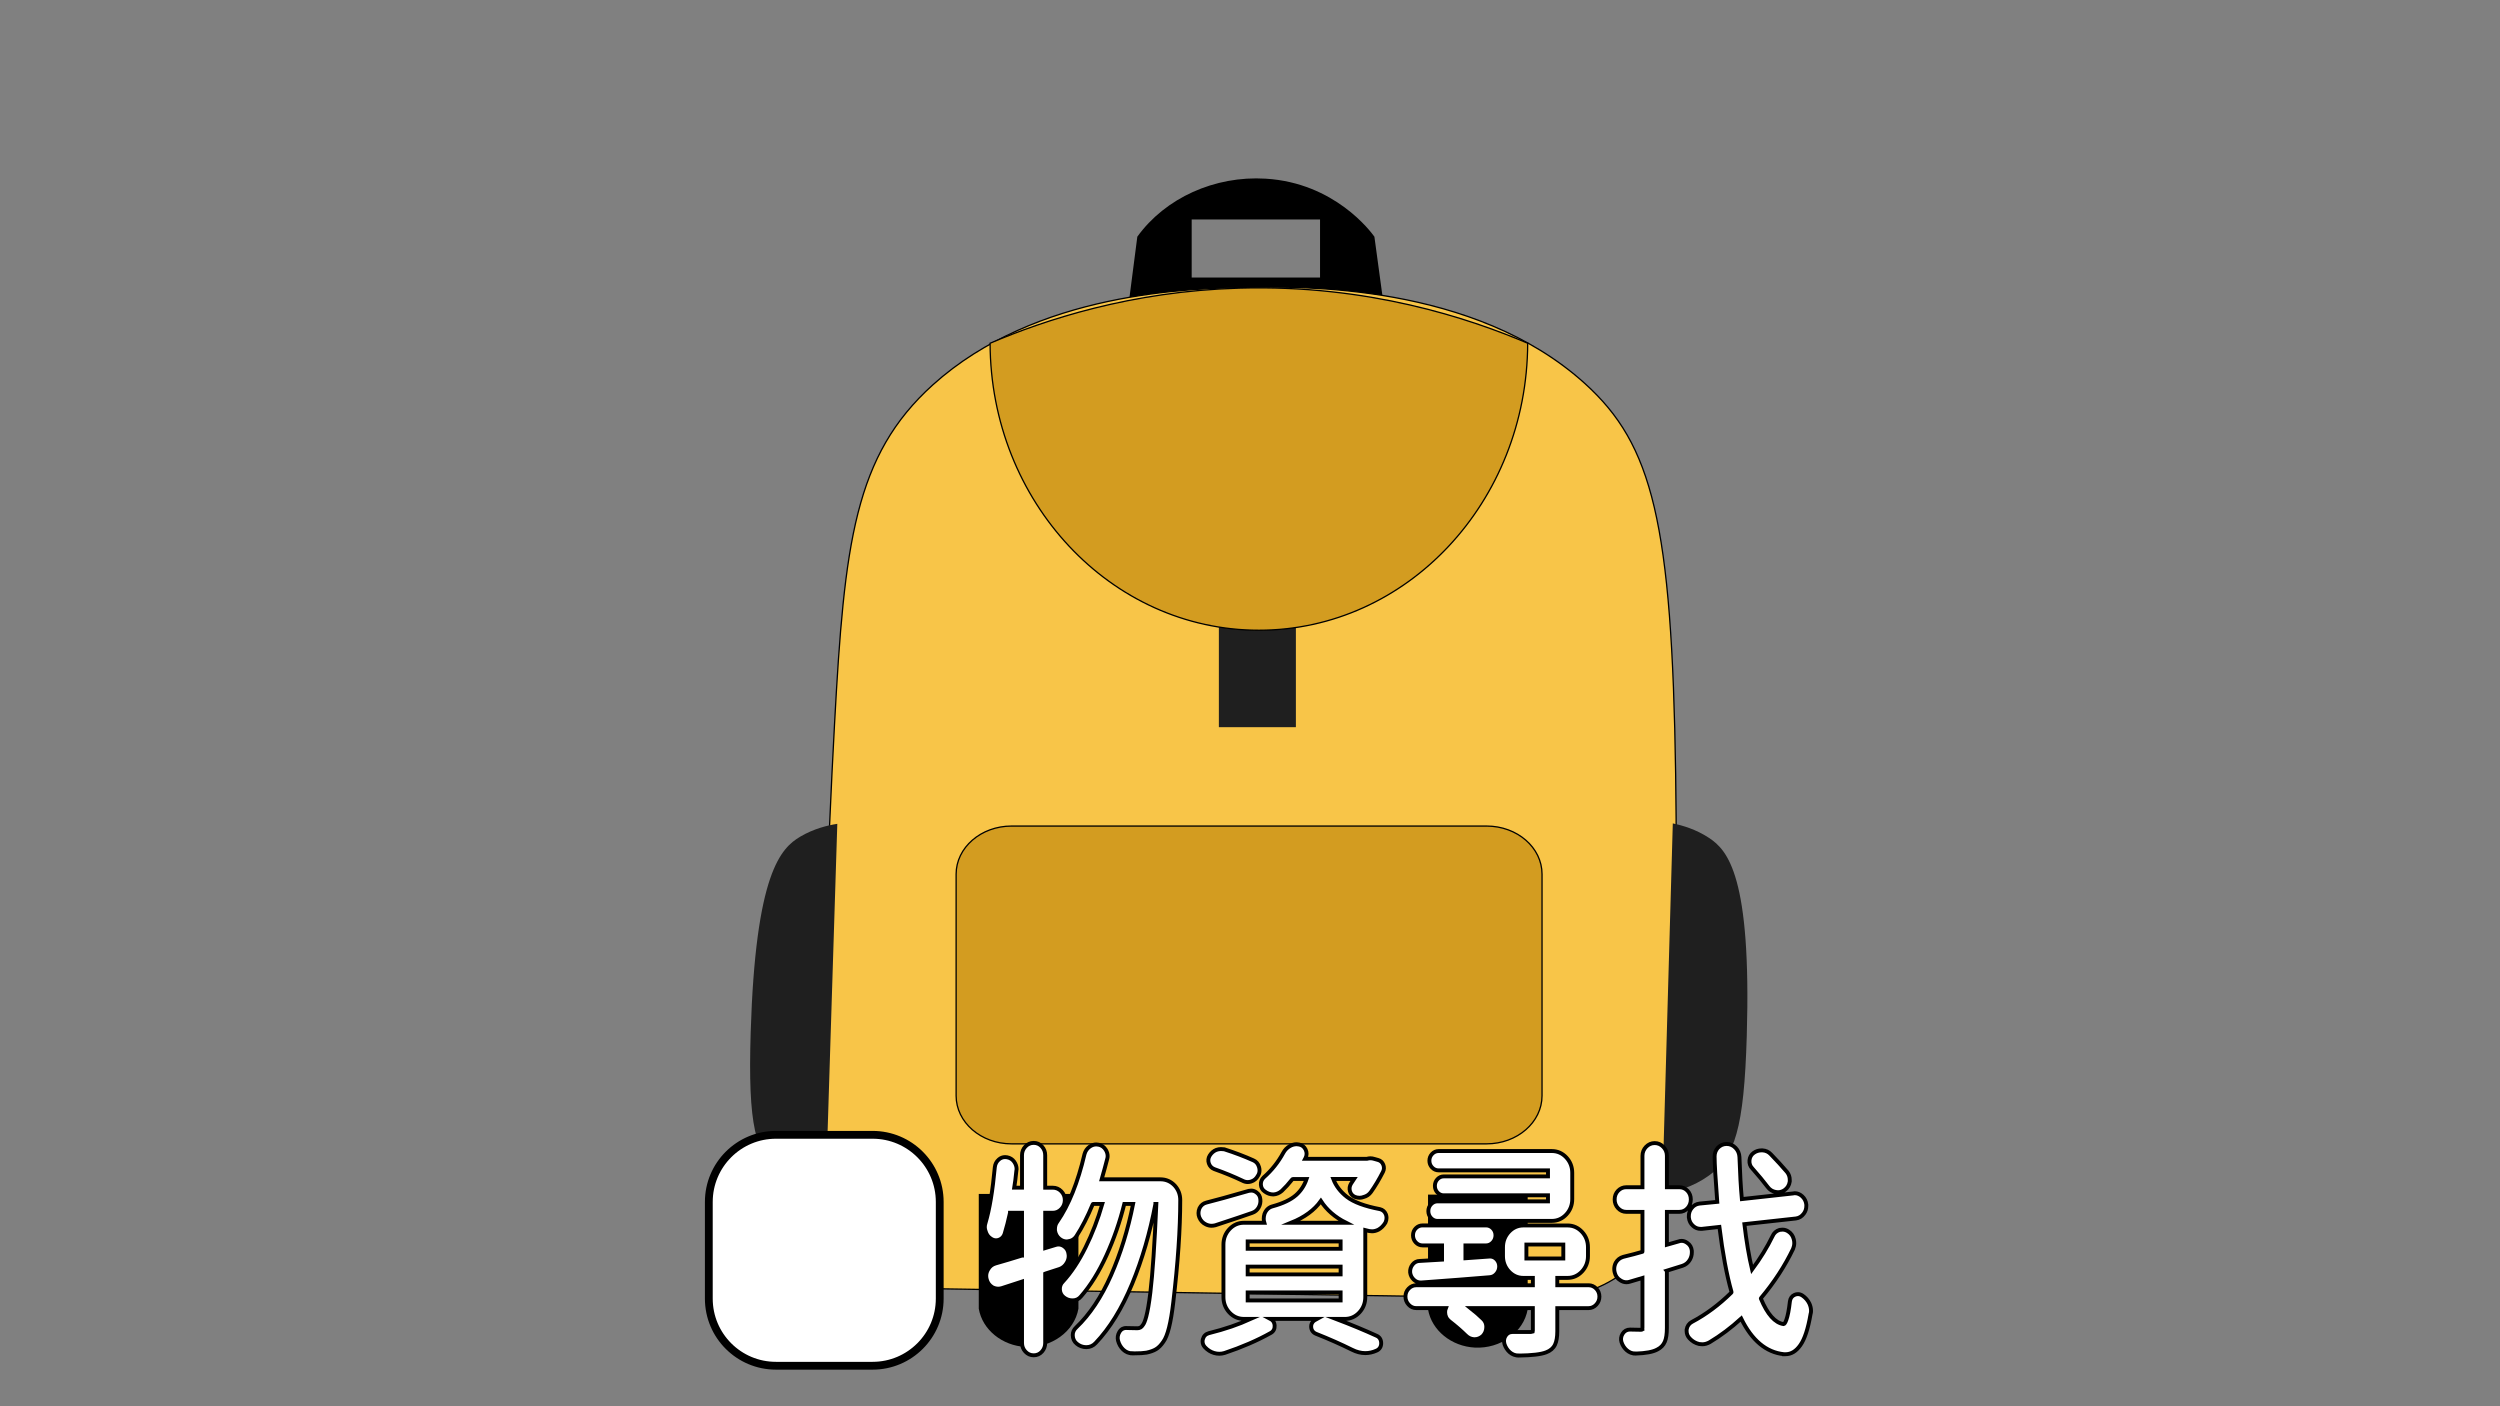 <?xml version="1.0" encoding="utf-8"?>
<!-- Generator: Adobe Illustrator 23.0.5, SVG Export Plug-In . SVG Version: 6.00 Build 0)  -->
<svg version="1.1" id="圖層_1" xmlns="http://www.w3.org/2000/svg" xmlns:xlink="http://www.w3.org/1999/xlink" x="0px" y="0px"
	 viewBox="0 0 1920 1080" style="enable-background:new 0 0 1920 1080;" xml:space="preserve">
<rect x="0" y="0" width="1920" height="1080" fill="#808080" stroke="none"/>
<style type="text/css">
	.st0{fill:#F8C548;stroke:#000000;stroke-miterlimit:10;}
	.st1{fill:#1F1F1F;}
	.st2{fill:#D39C20;stroke:#000000;stroke-miterlimit:10;}
	.st3{fill:#FFFFFF;stroke:#000000;stroke-width:3;stroke-miterlimit:10;}
	.st4{fill:#FFFFFF;stroke:#000000;stroke-width:6;stroke-miterlimit:10;}
</style>
<g>
	<g>
		<path d="M1055.54,181.78c-2.78-3.9-30.5-41.33-83.5-44.56c-39.18-2.39-77.13,14.83-98.58,44.56c-2.71,20.93-5.41,41.86-8.12,62.79
			c66.11-1.02,132.21-2.02,198.32-3.04C1060.95,221.62,1058.25,201.7,1055.54,181.78z M1013.79,213.12h-98.58v-44.56h98.58V213.12z"
			/>
		<path class="st0" d="M1184.35,997.09c-154.22-2.43-308.44-4.86-462.67-7.29c-50.79-0.8-91.44-37.09-91.2-81.45
			c0.72-136.85,5.18-255.56,10.45-352.42c7.56-139.01,15.37-206.08,75.38-260.27c79.52-71.81,198.39-74.11,241.23-74.94
			c40.31-0.78,174.48-3.38,259.78,73.93c51.88,47.02,66.69,106.17,69.58,299.77c1.32,88.01,0.11,198.23-8.16,326.22
			C1275.94,964.12,1234.22,997.87,1184.35,997.09z"/>
		<path d="M828.23,1005.07c-3.1,17.72-21.1,30.38-40.59,29.37c-17.9-0.92-33.18-13.16-35.95-29.37c0-29.37,0-58.74,0-88.11h76.54
			L828.23,1005.07L828.23,1005.07z"/>
		<path d="M1173.26,1005.58c-3.1,17.72-21.1,30.38-40.59,29.37c-17.9-0.92-33.18-13.16-35.95-29.37c0-29.37,0-58.74,0-88.11h76.54
			L1173.26,1005.58L1173.26,1005.58z"/>
		<path class="st1" d="M634.08,917.25c-10.02-2.14-23.4-6.41-35.05-15.8c-18.94-15.28-24.69-37.11-22.51-108.52
			c3.73-122.53,23.19-141.58,38.07-150.38c10.43-6.16,21.01-8.69,28.46-9.85C640.07,727.55,637.08,822.4,634.08,917.25z"/>
		<path class="st1" d="M1276.59,916.96c10.13-1.67,23.75-5.33,35.95-14.18c19.83-14.39,26.88-35.93,28.99-107.35
			c3.63-122.53-14.66-142.45-28.99-151.91c-10.05-6.63-20.46-9.63-27.83-11.14C1282,727.25,1279.29,822.1,1276.59,916.96z"/>
		<path class="st2" d="M1141.69,878.48H776.88c-23.52,0-42.58-16.55-42.58-36.96V671.37c0-20.41,19.07-36.96,42.58-36.96h364.82
			c23.52,0,42.58,16.55,42.58,36.96v170.15C1184.27,861.93,1165.21,878.48,1141.69,878.48z"/>
		<rect x="936.09" y="452.13" class="st1" width="59.15" height="106.34"/>
		<path class="st2" d="M760.39,263.61c0.37,121.79,92.65,220.41,206.44,220.41s206.07-98.61,206.44-220.41
			c-44.95-19.17-122.73-45.18-221.42-42.33C868.63,223.68,802.42,245.66,760.39,263.61z"/>
	</g>
</g>
<g>
	<g>
		<path class="st3" d="M793.9,1040.88c-2.51,0-4.67-0.96-6.41-2.84c-1.71-1.84-2.57-4.07-2.57-6.61v-47.2l-15.44,5.03
			c-0.94,0.29-1.88,0.44-2.82,0.44c-1.46,0-2.92-0.35-4.34-1.05l-0.1-0.05l-0.09-0.06c-2.22-1.4-3.67-3.4-4.32-5.94
			c-0.25-0.93-0.38-1.84-0.38-2.7c0-1.71,0.46-3.36,1.38-4.91c1.27-2.34,3.21-3.92,5.73-4.64c6.38-1.81,13.23-3.85,20.37-6.09
			l0.01,0c0-0.03,0-0.08,0-0.12v-32.74l-9.21,0c0,0.02-0.01,0.04-0.01,0.06c-1.27,5.85-2.66,11.26-4.14,16.15
			c-0.73,2.2-2.2,3.75-4.28,4.52c-0.76,0.28-1.54,0.43-2.31,0.43c-1.37,0-2.72-0.45-4-1.34c-1.9-1.23-3.22-2.99-3.89-5.22
			c-0.49-1.22-0.74-2.41-0.74-3.54c0-1.12,0.2-2.26,0.58-3.37c3.06-10.25,5.46-24.66,7.12-42.75c0.27-2.36,1.29-4.3,3.03-5.82
			c1.43-1.25,3.06-1.88,4.87-1.88c0.5,0,1.01,0.05,1.53,0.15c2.3,0.44,4.12,1.59,5.42,3.44c1.23,1.76,1.86,3.65,1.86,5.64
			c0,0.36-0.06,0.77-0.18,1.33c-0.5,5.1-1.04,9.45-1.63,12.94h5.97v-24.95c0-2.54,0.87-4.77,2.57-6.61
			c1.75-1.89,3.91-2.84,6.41-2.84c2.52,0,4.66,0.97,6.36,2.87c1.64,1.84,2.47,4.06,2.47,6.59v24.95l5.85,0
			c2.54,0,4.74,0.95,6.54,2.82c1.78,1.85,2.68,4.11,2.68,6.73c0,2.6-0.89,4.88-2.65,6.78c-1.8,1.94-4.01,2.93-6.57,2.93h-5.85v27.14
			l7.94-2.41c0.72-0.24,1.51-0.38,2.28-0.38c1.48,0,2.91,0.48,4.24,1.42c1.96,1.39,3.11,3.28,3.41,5.62
			c0.12,0.57,0.18,1.14,0.18,1.69c0,1.95-0.52,3.79-1.55,5.46c-1.25,2.16-3.02,3.71-5.23,4.55c-2.82,0.94-6.53,2.14-11.1,3.6
			c-0.09,0.03-0.14,0.05-0.18,0.07c0,0.01,0,53.27,0,53.27c0,2.53-0.83,4.74-2.47,6.58C798.56,1039.91,796.42,1040.88,793.9,1040.88
			z M869.52,1039.35c-2.62,0-4.97-0.99-6.97-2.94c-1.88-1.83-3.2-4.14-3.91-6.85c-0.55-2.24-0.22-4.42,0.99-6.51
			c1.5-2.61,3.65-3.16,5.19-3.16c0.26,0,0.52,0.02,0.8,0.05c2.23,0.11,4.87,0.16,7.84,0.16c1.82,0,3.13-0.73,4.12-2.29l0.06-0.1
			l0.08-0.09c1.48-1.8,3.68-7.61,5.76-24.99c1.71-14.22,3.25-37.1,4.6-68.01h-0.72c0,0.02-0.01,0.04-0.01,0.06
			c-4.09,21.84-10.1,42.45-17.86,61.25c-7.81,18.9-17.24,34.22-28.04,45.53c-1.94,2.09-4.36,3.16-7.18,3.16
			c-2.72,0-5.18-0.89-7.32-2.66c-2.01-1.59-3.08-3.89-3.08-6.63c0-2.27,0.91-4.25,2.69-5.88c10.3-9.8,19.29-23.27,26.69-40.01
			c7.33-16.6,13.04-35.04,16.97-54.82h-6.76c-3.38,13.67-7.99,26.94-13.71,39.5c-5.76,12.66-12.34,23.26-19.55,31.51
			c-1.56,1.97-3.79,3.06-6.37,3.06h-0.16c-2.44,0-4.66-0.77-6.58-2.3c-1.89-1.45-2.98-3.52-3.11-5.95
			c-0.14-2.45,0.64-4.53,2.32-6.19c6.27-6.77,12.16-15.65,17.44-26.33c5.16-10.44,9.48-21.64,12.85-33.3h-7.05
			c-0.12,0-0.19,0.02-0.2,0.03c0,0-0.07,0.05-0.15,0.26c-3.9,9.45-8.14,17.72-12.58,24.57c-1.47,2.17-3.47,3.42-5.95,3.75
			c-0.45,0.14-0.92,0.21-1.38,0.21c-2.05,0-3.96-0.73-5.68-2.16c-1.85-1.57-2.98-3.63-3.37-6.15l-0.02-0.15v-1.17
			c0-2.13,0.61-4.02,1.82-5.61c8.77-12.65,15.8-30.1,20.85-51.79c0.66-2.43,1.97-4.34,3.92-5.75c1.6-1.15,3.31-1.73,5.1-1.73
			c0.56,0,1.15,0.07,1.83,0.21c2.3,0.44,4.18,1.77,5.53,3.96c0.94,1.59,1.4,3.19,1.4,4.78c0,0.77-0.13,1.57-0.4,2.45
			c-1.09,4.29-2.51,9.49-4.19,15.38h45.15c4.33,0,8.04,1.64,11.05,4.88c2.76,3.11,4.15,6.81,4.15,11.02
			c0,22.11-1.8,48.53-5.35,78.54c-1.84,15.86-4.32,25.76-7.59,30.26c-1.83,2.71-3.71,4.62-5.71,5.8c-1.9,1.12-4.35,2-7.28,2.61
			c-2.31,0.38-5.29,0.55-9.2,0.55H869.52z"/>
		<path class="st3" d="M936.42,1039.69c-1.34,0-2.69-0.2-4.02-0.59c-2.64-0.78-5.01-2.28-7.03-4.46c-1.19-1.28-1.79-2.76-1.79-4.41
			c0-0.64,0.07-1.2,0.23-1.72c0.61-2.38,2.18-3.98,4.55-4.62c12.51-3.12,23.22-6.79,31.86-10.89c0.07-0.03,0.14-0.06,0.21-0.09
			h-5.16c-4.33,0-8.07-1.67-11.13-4.96c-3.01-3.25-4.54-7.21-4.54-11.78v-40.34c0-4.57,1.53-8.53,4.54-11.78
			c3.05-3.29,6.79-4.96,11.13-4.96H971c-0.31-1-0.46-2.03-0.46-3.08c0-1.21,0.19-2.44,0.56-3.64l0.04-0.12
			c1.17-3.08,3.33-5.09,6.26-5.81c7.89-2.16,13.93-5.03,17.92-8.54c3.71-3.27,6.45-7.45,8.15-12.43h-10.36
			c-0.33,0-0.58,0.08-0.87,0.5l-0.07,0.1c-2.46,3.12-5.06,5.99-7.73,8.52c-1.97,1.71-4.12,2.61-6.44,2.75l-0.12,0
			c-2.3,0-4.49-0.75-6.49-2.23c-1.85-1.24-2.9-3.05-3.04-5.23c-0.14-2.15,0.61-4.1,2.17-5.63l0.08-0.07
			c6.07-5.35,11.1-11.67,14.95-18.77c1.22-2.25,2.91-3.99,5.01-5.19c1.65-0.96,3.42-1.45,5.23-1.45c0.53,0,1.11,0.07,1.76,0.2
			c2.31,0.34,4.09,1.68,5.15,3.9c1.05,2.2,1.01,4.5-0.12,6.63l-0.24,0.45h47.49l0.44-0.11c0.74-0.18,1.49-0.28,2.23-0.28
			c0.99,0,1.99,0.16,2.97,0.49l2.9,0.82c1.83,0.49,3.22,1.75,3.98,3.63c0.74,1.83,0.66,3.72-0.23,5.47
			c-2.97,5.83-6.09,11.05-9.26,15.51c-1.42,1.95-3.29,3.22-5.57,3.8c-1.03,0.4-2.08,0.6-3.12,0.6c-1.17,0-2.35-0.21-3.5-0.63
			c-2.01-0.83-3.33-2.33-3.92-4.39c-0.57-2-0.28-4.02,0.85-5.84l0.07-0.11c0.72-1.01,1.49-2.16,2.32-3.45h-16.04
			c2.02,5.3,5.54,9.9,10.45,13.71c5.27,4.08,13.81,7.26,25.38,9.45c2.18,0.5,3.76,1.92,4.63,4.11l0.03,0.08l0.02,0.08
			c0.27,0.87,0.4,1.69,0.4,2.45c0,1.19-0.27,2.38-0.81,3.55l-0.05,0.11l-0.06,0.1c-1.43,2.31-3.2,4.08-5.26,5.26l-0.1,0.05
			c-1.63,0.81-3.25,1.23-4.82,1.23c-0.75,0-1.51-0.07-2.24-0.2l-0.12-0.03l-2.86-0.71v51.48c0,4.57-1.53,8.53-4.54,11.78
			c-3.05,3.29-6.79,4.96-11.13,4.96H1026c11.57,4.41,22.08,8.77,31.23,12.96c2.26,0.97,3.52,3.01,3.52,5.72
			c0,2.73-1.34,4.77-3.76,5.75c-2.69,1.21-5.56,1.84-8.45,1.84c-3.34,0-6.76-0.87-10.17-2.59c-8.28-4.13-17.63-8.27-27.79-12.3
			c-2.35-1.02-3.62-2.99-3.62-5.59c0-1.33,0.45-3.23,2.6-4.7c0.61-0.41,1.22-0.77,1.83-1.1h-35.65c1.37,0.71,3,2.19,3.18,5.16
			c0.15,2.44-0.87,4.42-2.88,5.58c-10.35,5.81-22.3,11-35.55,15.42C939.11,1039.49,937.75,1039.69,936.42,1039.69z M1029.59,998.74
			v-6.17l-71.38,0v6.17L1029.59,998.74z M1029.59,978.74v-6l-71.38,0v6L1029.59,978.74z M1029.59,959.08v-5.66l-71.38,0v5.66
			L1029.59,959.08z M1033.74,939.08c-8.35-4.18-14.82-9.78-19.31-16.72c-4.98,7-12.62,12.59-22.81,16.72H1033.74z M930.45,941.39
			c-1.46,0-2.92-0.35-4.34-1.05c-2.32-1.11-4.02-2.94-5.05-5.44c-0.42-1.04-0.62-2.15-0.62-3.3c0-1.17,0.26-2.39,0.78-3.64
			l0.06-0.12c1.1-2.23,2.86-3.67,5.23-4.27c6.78-1.69,17.7-4.7,32.45-8.97l0.14-0.03c0.68-0.14,1.27-0.21,1.83-0.21
			c1.48,0,2.83,0.47,4.01,1.4c1.81,1.24,2.85,3.08,3.01,5.33c0.24,2.21-0.18,4.31-1.27,6.24c-1.14,2.02-2.8,3.41-4.95,4.14
			c-4.36,1.57-13.62,4.68-28.28,9.5l-0.1,0.03C932.33,941.25,931.36,941.39,930.45,941.39z M958.25,907.83
			c-1.38,0-2.76-0.37-4.09-1.09c-6.42-3.07-13.69-6.07-21.55-8.86c-2.06-0.79-3.5-2.29-4.21-4.37c-0.72-2.08-0.49-4.16,0.66-6.02
			c1.27-2.05,2.96-3.52,5.03-4.36c1.23-0.44,2.41-0.65,3.58-0.65c0.82,0,1.66,0.06,2.5,0.19l0.16,0.02l0.15,0.05
			c7.78,2.5,15.2,5.32,22.04,8.38c2.17,0.88,3.72,2.69,4.41,5.2c0.25,0.81,0.39,1.69,0.39,2.56c0,1.5-0.41,2.87-1.23,4.08
			c-1.19,2.23-2.94,3.72-5.19,4.43C959.97,907.69,959.08,907.83,958.25,907.83z"/>
		<path class="st3" d="M1166.18,1041.05c-2.47,0-4.71-0.85-6.65-2.52c-1.84-1.59-3.2-3.65-4.04-6.12c-0.71-2.31-0.49-4.42,0.65-6.33
			c1.2-2.02,3.04-3.1,5.33-3.1h14.21c0.86-0.08,1.28-0.2,1.47-0.27c0.03-0.12,0.07-0.37,0.07-0.78v-17.32l-47.85,0
			c3.57,2.81,6.74,5.58,9.48,8.27c1.73,1.58,2.64,3.68,2.64,6.17c0,2.8-0.94,5.16-2.78,7.01l-0.06,0.06l-0.06,0.05
			c-1.83,1.55-3.85,2.34-6,2.34h-0.53l-0.06,0c-2.38-0.14-4.5-1.14-6.32-2.96c-3.59-3.54-7.81-7.19-12.53-10.85
			c-2.19-1.77-3.29-4.12-3.29-7c0-1.1,0.19-2.13,0.58-3.08h-22.77c-2.25,0-4.22-0.9-5.86-2.67c-1.6-1.73-2.42-3.82-2.42-6.19
			c0-2.39,0.82-4.46,2.45-6.13c1.65-1.7,3.61-2.56,5.84-2.56h89.56v-5.66l-7.27,0c-4.33,0-8.08-1.67-11.13-4.96
			c-3.01-3.25-4.54-7.21-4.54-11.78v-6.78c0-4.57,1.53-8.53,4.54-11.78c3.05-3.29,6.79-4.96,11.13-4.96h33.92
			c4.33,0,8.08,1.67,11.13,4.96c3.01,3.25,4.54,7.21,4.54,11.78v6.78c0,4.57-1.53,8.53-4.54,11.78c-3.05,3.29-6.79,4.96-11.13,4.96
			h-7.89v5.66l24.07,0c2.23,0,4.19,0.86,5.83,2.56c1.62,1.68,2.45,3.74,2.45,6.14c0,2.38-0.81,4.46-2.42,6.19
			c-1.64,1.77-3.62,2.67-5.86,2.67h-24.07v17.83c0,4.4-0.58,7.76-1.76,10.26c-1.27,2.68-3.55,4.65-6.76,5.85
			c-4.01,1.56-10.91,2.38-21.09,2.5h-0.01H1166.18z M1195.99,1004.14L1195.99,1004.14z M1200.62,966.54V955.8l-28.35,0v10.74
			L1200.62,966.54z M1091.02,984.96c-1.93,0-3.68-0.73-5.21-2.17c-1.6-1.51-2.54-3.37-2.81-5.53l-0.01-0.12
			c-0.14-2.18,0.48-4.18,1.83-5.92c1.42-1.84,3.32-2.81,5.51-2.81c6.8-0.33,12.61-0.66,17.16-0.99v-10.94l-14.96,0
			c-2.01,0-3.82-0.81-5.24-2.34c-1.39-1.5-2.1-3.33-2.1-5.43c0-2.11,0.72-3.92,2.14-5.38c1.43-1.47,3.18-2.21,5.2-2.21h48.68
			c2.02,0,3.77,0.74,5.2,2.21c1.42,1.46,2.14,3.27,2.14,5.38c0,2.09-0.71,3.92-2.1,5.43c-1.42,1.53-3.23,2.34-5.24,2.34h-15.75v9.88
			c8.63-0.55,14.81-1,18.39-1.33c0.22-0.02,0.39-0.02,0.57-0.02c1.85,0,3.52,0.75,4.85,2.18c1.4,1.51,2.11,3.34,2.11,5.43
			c0,2.06-0.69,3.92-2.04,5.53c-1.4,1.67-3.14,2.59-5.15,2.74c-14.63,1.23-32.33,2.6-52.62,4.07
			C1091.38,984.96,1091.2,984.96,1091.02,984.96z M1103.99,937.66c-1.91,0-3.64-0.78-5-2.25c-1.34-1.45-2.02-3.21-2.02-5.26
			c0-2.04,0.68-3.81,2.03-5.26c1.37-1.47,3.09-2.25,5-2.25h84.85V918l-80.14,0c-1.8,0-3.45-0.75-4.76-2.17
			c-1.29-1.39-1.95-3.11-1.95-5.09c0-1.98,0.66-3.69,1.95-5.09c1.31-1.42,2.96-2.17,4.77-2.17h80.14v-4.64l-84.06,0
			c-1.91,0-3.64-0.78-5-2.25c-1.34-1.44-2.02-3.18-2.02-5.17c0-1.98,0.68-3.72,2.03-5.17c1.37-1.47,3.09-2.25,5-2.25h87
			c4.33,0,8.07,1.67,11.13,4.96c3.01,3.25,4.54,7.21,4.54,11.78v20.17c0,4.57-1.53,8.53-4.54,11.78c-3.05,3.29-6.8,4.96-11.13,4.96
			H1103.99z"/>
		<path class="st3" d="M1370.08,1040.03l-0.1-0.01c-13.53-1.4-24.54-10.61-32.74-27.37c-7.78,7.08-15.88,13.16-24.13,18.11
			c-1.9,1.09-3.82,1.64-5.74,1.64c-0.83,0-1.64-0.07-2.39-0.2l-0.11-0.02c-2.79-0.66-5.25-2.11-7.29-4.32
			c-1.5-1.62-2.26-3.5-2.26-5.6v-1l0.02-0.15c0.41-2.64,1.79-4.66,4.01-5.86c10.68-5.65,20.83-13.18,30.17-22.38l0.07-0.07
			l0.07-0.06c0.16-0.13,0.24-0.19,0.12-0.62c-3.66-12.84-6.78-29.62-9.29-49.85l-13.49,1.49h-0.9c-2.18,0-4.11-0.74-5.74-2.21
			c-1.94-1.67-3.06-3.88-3.32-6.55l-0.01-0.1v-0.94c0-2.25,0.67-4.26,1.99-5.97c1.57-2.12,3.67-3.35,6.22-3.65l13.61-1.32
			c-1.35-17.69-2.03-29.4-2.03-34.83c0-2.51,0.79-4.72,2.36-6.55c1.91-2.06,4.2-3.07,6.86-3.07c2.65,0,4.96,1,6.86,2.99
			c1.86,1.94,2.86,4.31,2.99,7.05c0.41,12.55,1.03,23.4,1.85,32.29l39.24-4.33c0.45-0.13,0.91-0.2,1.36-0.2
			c2.08,0,4.01,0.8,5.75,2.39c1.83,1.7,2.89,3.83,3.15,6.36l0.01,0.1v0.95c0,2.25-0.67,4.26-1.99,5.97
			c-1.57,2.12-3.62,3.35-6.06,3.65l-39.52,4.35c1.52,12.97,3.5,24.68,5.9,34.86c6.34-8.57,11.62-17.18,15.73-25.63
			c1.04-2.4,2.84-4.03,5.31-4.77l0.11-0.03l0.12-0.02c0.76-0.13,1.44-0.2,2.08-0.2c1.54,0,3.01,0.45,4.38,1.34
			c2.21,1.4,3.66,3.46,4.31,6.12c0.24,0.92,0.37,1.89,0.37,2.85c0,1.5-0.32,3.02-0.94,4.5c-6.26,13.06-14.49,25.69-24.5,37.63
			c-0.24,0.27-0.29,0.34-0.16,0.66c4.98,11.92,10.8,18.46,17.3,19.44h0.17c0.32,0,1.16-0.67,2.04-3.23
			c1.1-3.03,2.02-7.78,2.73-14.15c0.3-2.42,1.55-4.17,3.62-5.08c0.83-0.36,1.68-0.55,2.52-0.55c1.22,0,2.42,0.38,3.55,1.14
			c2.29,1.56,4.05,3.59,5.25,6.04c0.87,1.88,1.3,3.82,1.3,5.79c0,0.84-0.13,1.63-0.37,2.37c-1.95,11.39-4.52,19.2-7.85,23.88
			c-3.2,4.6-7.02,6.94-11.37,6.94H1370.08z M1255.86,1039.52c-2.37,0-4.55-0.85-6.49-2.52c-1.84-1.59-3.2-3.65-4.04-6.12
			c-0.71-2.28-0.42-4.52,0.82-6.53c1.31-2.12,3.25-3.24,5.63-3.24c2.72,0.11,5.56,0.17,8.54,0.17c0.65-0.07,0.89-0.21,0.94-0.24
			c-0.01-0.02,0.14-0.37,0.14-1.32v-38.25l-9.63,2.86c-0.82,0.29-1.72,0.44-2.66,0.44c-1.64,0-3.21-0.5-4.68-1.49
			c-2.23-1.3-3.69-3.3-4.33-5.97c-0.24-0.91-0.37-1.82-0.37-2.68c0-1.66,0.39-3.28,1.16-4.8l0.05-0.1c1.31-2.26,3.24-3.77,5.74-4.48
			c6.04-1.46,10.94-2.75,14.67-3.87c0.03-0.03,0.06-0.13,0.06-0.31v-30.37l-12.45,0c-2.46,0-4.59-0.96-6.34-2.85
			c-1.71-1.84-2.57-4.09-2.57-6.7c0-2.61,0.88-4.85,2.6-6.64c1.75-1.81,3.87-2.73,6.31-2.73h12.45v-24.1c0-2.67,0.93-4.99,2.76-6.9
			c1.85-1.92,4.08-2.9,6.62-2.9c2.54,0,4.77,0.98,6.62,2.9c1.83,1.9,2.76,4.22,2.76,6.9v24.1l9.46,0c2.56,0,4.71,0.93,6.41,2.76
			c1.66,1.79,2.5,4.02,2.5,6.62c0,2.59-0.83,4.83-2.47,6.67c-1.7,1.91-3.86,2.87-6.44,2.87h-9.46v25.3c0.65-0.17,1.7-0.47,3.38-0.99
			c2.4-0.73,4.24-1.26,5.61-1.6c0.73-0.29,1.52-0.43,2.35-0.43c1.46,0,2.91,0.52,4.29,1.55c2.03,1.34,3.24,3.41,3.51,6.01l0.01,0.1
			v1.29c0,1.93-0.51,3.8-1.52,5.57c-1.3,2.24-3.2,3.8-5.65,4.63c-5.8,1.82-9.77,3.06-11.98,3.74c0.01,0.01-0.02,0.11-0.02,0.3v43.73
			c0,4.61-0.51,8.05-1.57,10.53c-1.12,2.63-3.07,4.64-5.78,5.99c-3.35,1.85-8.78,2.87-16.57,3.11l-0.03,0H1255.86z M1365.47,915.63
			c-0.66,0-1.28-0.07-1.84-0.21c-2.46-0.44-4.5-1.73-6.05-3.82c-3.18-4.21-7.15-9-11.79-14.23c-1.63-1.64-2.39-3.79-2.19-6.2
			c0.21-2.45,1.34-4.45,3.29-5.8c1.8-1.25,3.76-1.88,5.85-1.88l0.9,0c2.51,0.14,4.66,1.16,6.38,3.01c4.57,4.71,8.77,9.3,12.46,13.62
			l0.06,0.08c1.32,1.71,1.99,3.72,1.99,5.97v1.16l-0.02,0.14c-0.39,2.68-1.66,4.83-3.77,6.4
			C1369.13,915.04,1367.36,915.63,1365.47,915.63z"/>
	</g>
</g>
<path class="st4" d="M670.15,1048.89h-74.22c-28.48,0-51.56-23.09-51.56-51.56V923.1c0-28.48,23.09-51.56,51.56-51.56h74.22
	c28.48,0,51.56,23.09,51.56,51.56v74.22C721.71,1025.8,698.62,1048.89,670.15,1048.89z"/>
</svg>
